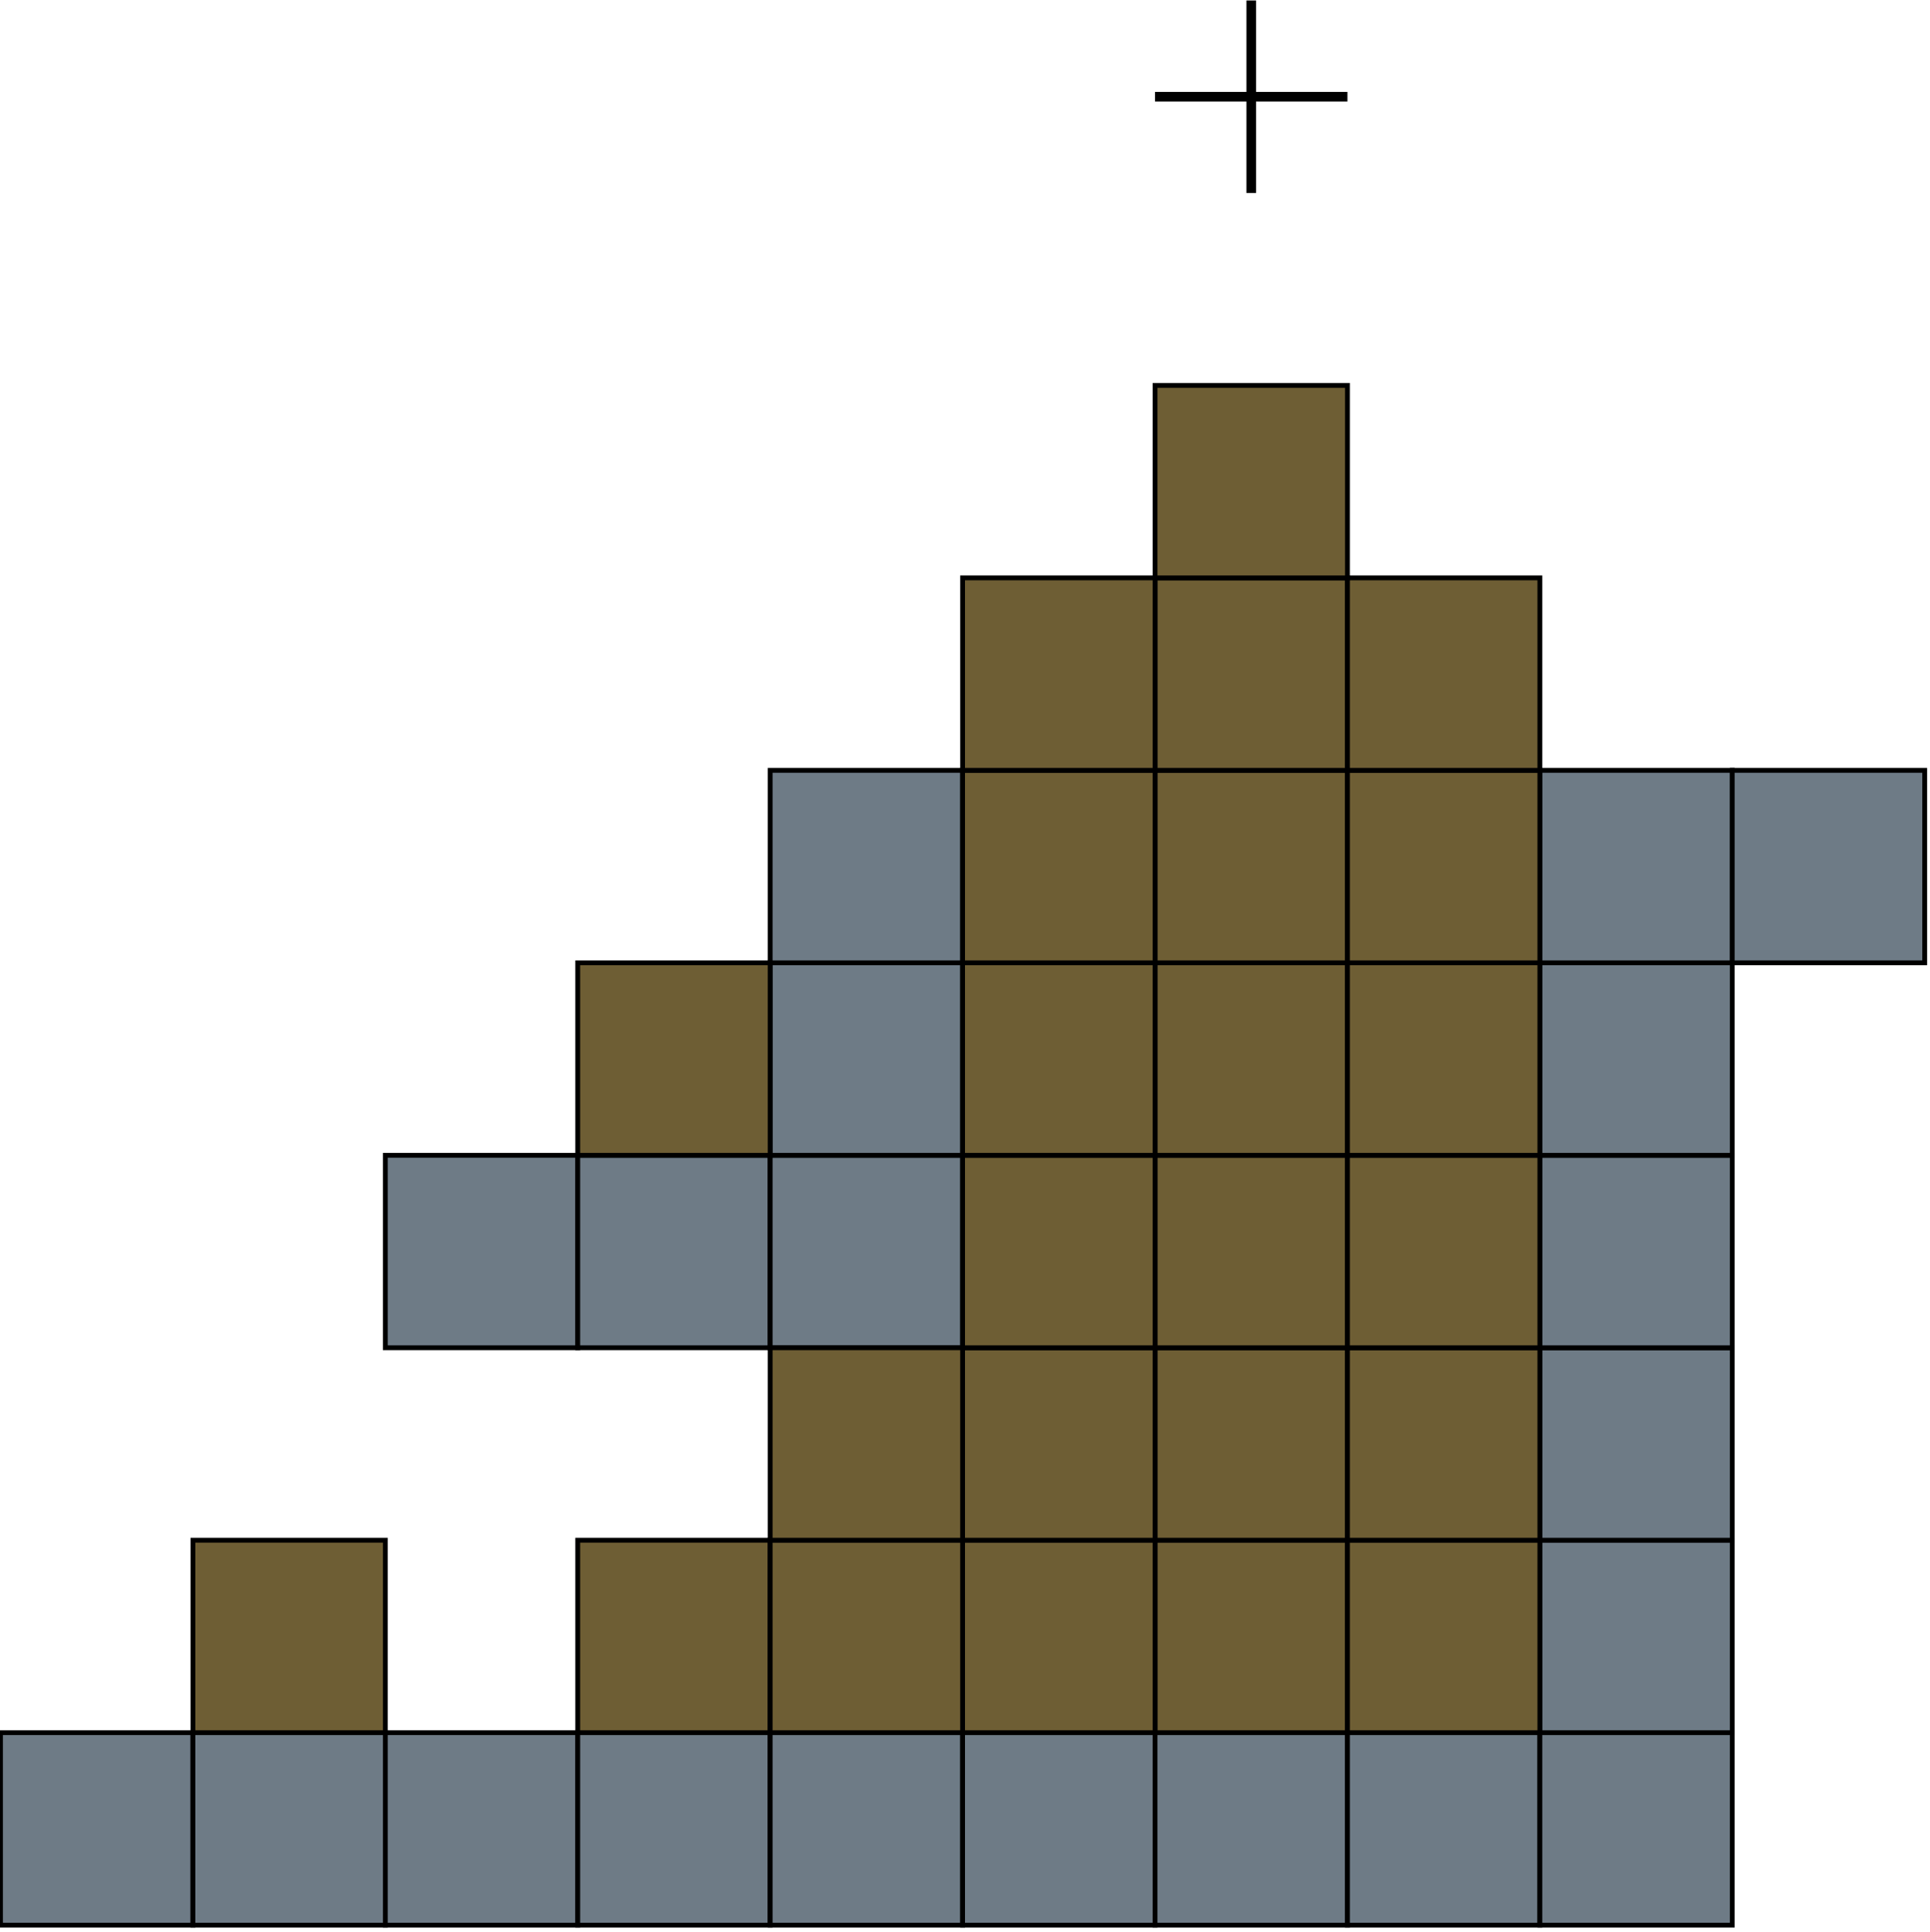 <?xml version="1.0" encoding="UTF-8"?>
<!DOCTYPE svg PUBLIC "-//W3C//DTD SVG 1.1//EN" "http://www.w3.org/Graphics/SVG/1.1/DTD/svg11.dtd">
<svg xmlns="http://www.w3.org/2000/svg" xmlns:xlink="http://www.w3.org/1999/xlink" version="1.1" width="2006px" height="2008px" viewBox="-0.5 -0.5 2006 2008"><defs/><g><g><rect x="0" y="1800" width="200" height="200" fill="#6e7b86" stroke="#000000" stroke-width="5" pointer-events="all"/></g><g><rect x="200" y="1800" width="200" height="200" fill="#6e7b86" stroke="#000000" stroke-width="5" pointer-events="all"/></g><g><rect x="400" y="1800" width="200" height="200" fill="#6e7b86" stroke="#000000" stroke-width="5" pointer-events="all"/></g><g><rect x="600" y="1800" width="200" height="200" fill="#6e7b86" stroke="#000000" stroke-width="5" pointer-events="all"/></g><g><rect x="800" y="1800" width="200" height="200" fill="#6e7b86" stroke="#000000" stroke-width="5" pointer-events="all"/></g><g><rect x="1000" y="1800" width="200" height="200" fill="#6e7b86" stroke="#000000" stroke-width="5" pointer-events="all"/></g><g><rect x="1200" y="1800" width="200" height="200" fill="#6e7b86" stroke="#000000" stroke-width="5" pointer-events="all"/></g><g><rect x="1400" y="1800" width="200" height="200" fill="#6e7b86" stroke="#000000" stroke-width="5" pointer-events="all"/></g><g><rect x="1600" y="1800" width="200" height="200" fill="#6e7b86" stroke="#000000" stroke-width="5" pointer-events="all"/></g><g><rect x="400" y="1200" width="200" height="200" fill="#6e7b86" stroke="#000000" stroke-width="5" pointer-events="all"/></g><g><rect x="600" y="1200" width="200" height="200" fill="#6e7b86" stroke="#000000" stroke-width="5" pointer-events="all"/></g><g><rect x="800" y="1200" width="200" height="200" fill="#6e7b86" stroke="#000000" stroke-width="5" pointer-events="all"/></g><g><rect x="800" y="1000" width="200" height="200" fill="#6e7b86" stroke="#000000" stroke-width="5" pointer-events="all"/></g><g><rect x="800" y="800" width="200" height="200" fill="#6e7b86" stroke="#000000" stroke-width="5" pointer-events="all"/></g><g><rect x="1600" y="1600" width="200" height="200" fill="#6e7b86" stroke="#000000" stroke-width="5" pointer-events="all"/></g><g><rect x="1600" y="1400" width="200" height="200" fill="#6e7b86" stroke="#000000" stroke-width="5" pointer-events="all"/></g><g><rect x="1600" y="1200" width="200" height="200" fill="#6e7b86" stroke="#000000" stroke-width="5" pointer-events="all"/></g><g><rect x="1600" y="1000" width="200" height="200" fill="#6e7b86" stroke="#000000" stroke-width="5" pointer-events="all"/></g><g><rect x="1600" y="800" width="200" height="200" fill="#6e7b86" stroke="#000000" stroke-width="5" pointer-events="all"/></g><g><rect x="1800" y="800" width="200" height="200" fill="#6e7b86" stroke="#000000" stroke-width="5" pointer-events="all"/></g><g><path d="M 1200 100 L 1400 100" fill="none" stroke="rgb(0, 0, 0)" stroke-width="10" stroke-miterlimit="10" pointer-events="stroke"/></g><g><path d="M 1300 0 L 1300 200" fill="none" stroke="rgb(0, 0, 0)" stroke-width="10" stroke-miterlimit="10" pointer-events="stroke"/></g><g><rect x="1200" y="1600" width="200" height="200" fill="#6e5e34" stroke="#000000" stroke-width="5" pointer-events="all"/></g><g><rect x="1000" y="1600" width="200" height="200" fill="#6e5e34" stroke="#000000" stroke-width="5" pointer-events="all"/></g><g><rect x="1400" y="1600" width="200" height="200" fill="#6e5e34" stroke="#000000" stroke-width="5" pointer-events="all"/></g><g><rect x="1200" y="1400" width="200" height="200" fill="#6e5e34" stroke="#000000" stroke-width="5" pointer-events="all"/></g><g><rect x="1000" y="1400" width="200" height="200" fill="#6e5e34" stroke="#000000" stroke-width="5" pointer-events="all"/></g><g><rect x="1400" y="1400" width="200" height="200" fill="#6e5e34" stroke="#000000" stroke-width="5" pointer-events="all"/></g><g><rect x="1200" y="1200" width="200" height="200" fill="#6e5e34" stroke="#000000" stroke-width="5" pointer-events="all"/></g><g><rect x="1000" y="1200" width="200" height="200" fill="#6e5e34" stroke="#000000" stroke-width="5" pointer-events="all"/></g><g><rect x="1400" y="1200" width="200" height="200" fill="#6e5e34" stroke="#000000" stroke-width="5" pointer-events="all"/></g><g><rect x="1200" y="1000" width="200" height="200" fill="#6e5e34" stroke="#000000" stroke-width="5" pointer-events="all"/></g><g><rect x="1000" y="1000" width="200" height="200" fill="#6e5e34" stroke="#000000" stroke-width="5" pointer-events="all"/></g><g><rect x="1400" y="1000" width="200" height="200" fill="#6e5e34" stroke="#000000" stroke-width="5" pointer-events="all"/></g><g><rect x="1200" y="800" width="200" height="200" fill="#6e5e34" stroke="#000000" stroke-width="5" pointer-events="all"/></g><g><rect x="1000" y="800" width="200" height="200" fill="#6e5e34" stroke="#000000" stroke-width="5" pointer-events="all"/></g><g><rect x="1400" y="800" width="200" height="200" fill="#6e5e34" stroke="#000000" stroke-width="5" pointer-events="all"/></g><g><rect x="1200" y="600" width="200" height="200" fill="#6e5e34" stroke="#000000" stroke-width="5" pointer-events="all"/></g><g><rect x="1000" y="600" width="200" height="200" fill="#6e5e34" stroke="#000000" stroke-width="5" pointer-events="all"/></g><g><rect x="1400" y="600" width="200" height="200" fill="#6e5e34" stroke="#000000" stroke-width="5" pointer-events="all"/></g><g><rect x="1200" y="400" width="200" height="200" fill="#6e5e34" stroke="#000000" stroke-width="5" pointer-events="all"/></g><g><rect x="600" y="1000" width="200" height="200" fill="#6e5e34" stroke="#000000" stroke-width="5" pointer-events="all"/></g><g><rect x="600" y="1600" width="200" height="200" fill="#6e5e34" stroke="#000000" stroke-width="5" pointer-events="all"/></g><g><rect x="200" y="1600" width="200" height="200" fill="#6e5e34" stroke="#000000" stroke-width="5" pointer-events="all"/></g><g><rect x="800" y="1600" width="200" height="200" fill="#6e5e34" stroke="#000000" stroke-width="5" pointer-events="all"/></g><g><rect x="800" y="1400" width="200" height="200" fill="#6e5e34" stroke="#000000" stroke-width="5" pointer-events="all"/></g></g></svg>